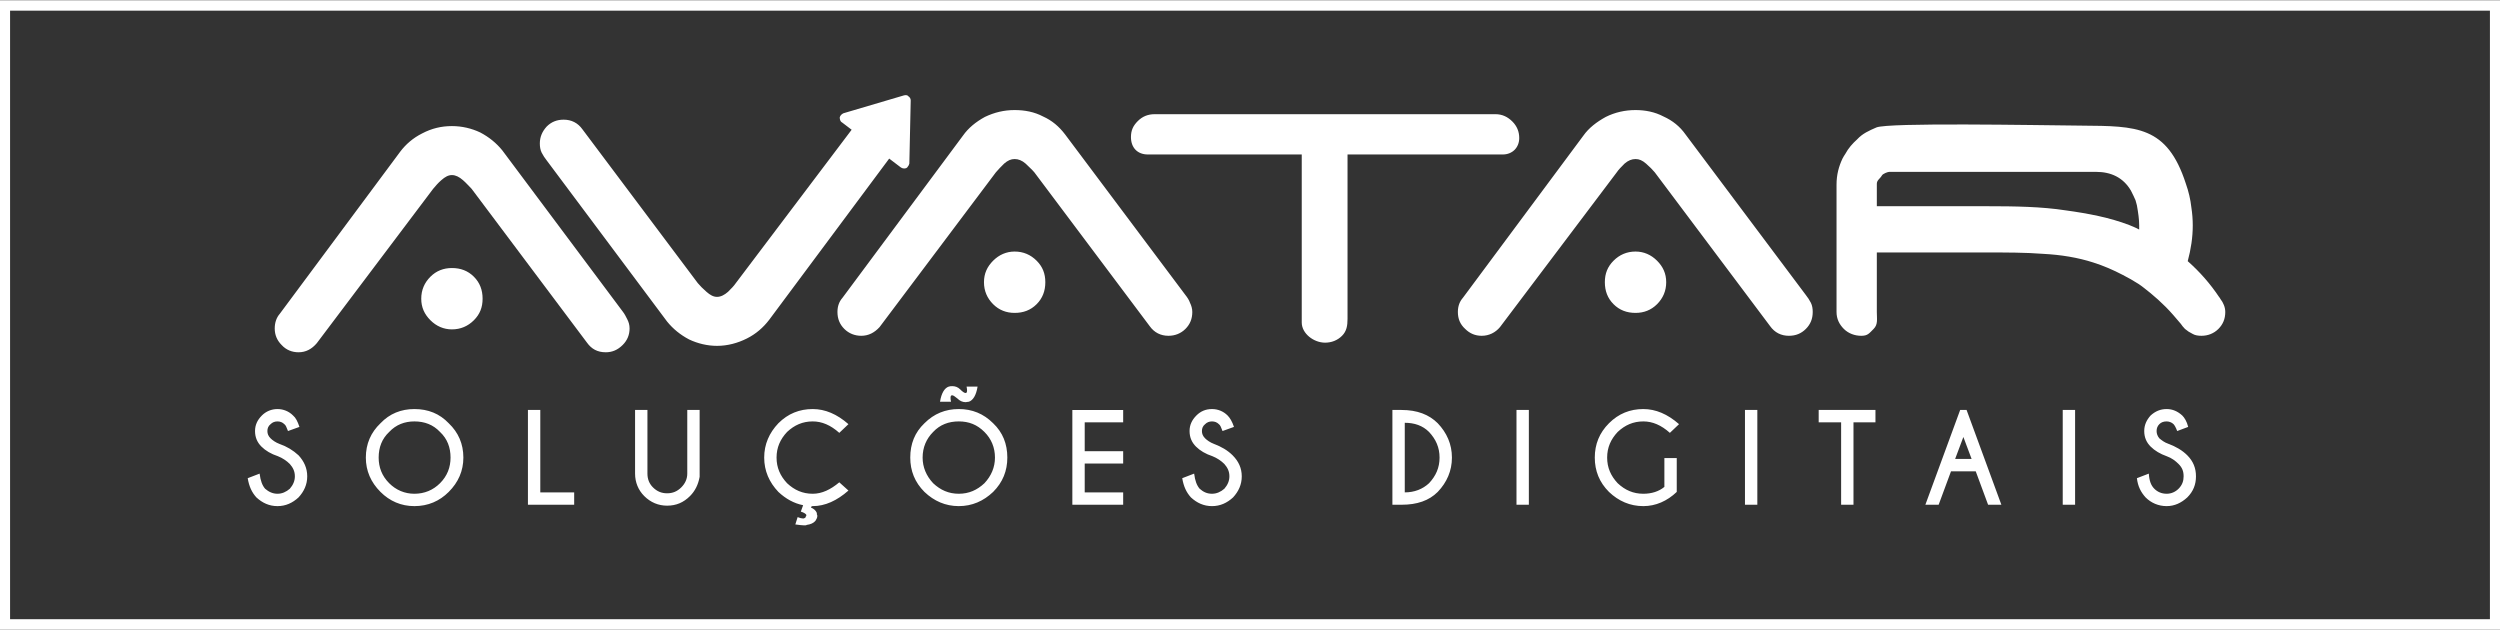 <?xml version="1.0" encoding="UTF-8"?>
<!DOCTYPE svg PUBLIC "-//W3C//DTD SVG 1.1//EN" "http://www.w3.org/Graphics/SVG/1.1/DTD/svg11.dtd">
<!-- Creator: CorelDRAW 2018 (64 Bit Versão de avaliação) -->
<svg xmlns="http://www.w3.org/2000/svg" xml:space="preserve" width="254px" height="64px" version="1.1" style="shape-rendering:geometricPrecision; text-rendering:geometricPrecision; image-rendering:optimizeQuality; fill-rule:evenodd; clip-rule:evenodd"
viewBox="0 0 54.6 13.73"
 xmlns:xlink="http://www.w3.org/1999/xlink">
 <rect x="0" y="0" width="54.6" height="13.73" fill="#333333" stroke="none"/>
 <defs>
  <style type="text/css">
   <![CDATA[
    .fil0 {fill:white}
   ]]>
  </style>
 </defs>
 <g id="Camada_x0020_1">
  <path class="fil0" d="M6.92 7.48c-0.11,0.13 -0.24,0.2 -0.4,0.2 -0.14,0 -0.27,-0.05 -0.37,-0.16 -0.1,-0.1 -0.15,-0.22 -0.15,-0.36 0,-0.13 0.04,-0.24 0.11,-0.32l2.63 -3.54c0.12,-0.16 0.28,-0.3 0.48,-0.4 0.21,-0.11 0.42,-0.16 0.65,-0.16 0.22,0 0.43,0.05 0.62,0.14 0.19,0.1 0.35,0.23 0.48,0.39l2.63 3.52c0.04,0.05 0.07,0.11 0.1,0.17 0.03,0.06 0.05,0.12 0.05,0.2 0,0.14 -0.05,0.26 -0.15,0.36 -0.11,0.11 -0.23,0.16 -0.37,0.16 -0.18,0 -0.31,-0.07 -0.41,-0.21l-2.52 -3.36c-0.06,-0.06 -0.12,-0.13 -0.19,-0.19 -0.08,-0.07 -0.16,-0.11 -0.24,-0.11 -0.08,0 -0.15,0.04 -0.23,0.11 -0.07,0.06 -0.13,0.13 -0.18,0.19l-2.54 3.37zm2.28 -0.97l0 0c0,0.19 0.07,0.34 0.2,0.47 0.13,0.13 0.29,0.2 0.47,0.2 0.19,0 0.35,-0.07 0.48,-0.2 0.13,-0.13 0.19,-0.28 0.19,-0.47 0,-0.19 -0.06,-0.35 -0.19,-0.48 -0.13,-0.13 -0.29,-0.19 -0.48,-0.19 -0.18,0 -0.34,0.06 -0.47,0.19 -0.13,0.13 -0.2,0.29 -0.2,0.48zm10.01 0.62l0 0c-0.11,0.12 -0.24,0.19 -0.4,0.19 -0.14,0 -0.27,-0.05 -0.37,-0.15 -0.1,-0.1 -0.15,-0.22 -0.15,-0.37 0,-0.13 0.04,-0.23 0.11,-0.31l2.63 -3.54c0.12,-0.17 0.28,-0.3 0.48,-0.41 0.21,-0.1 0.42,-0.15 0.65,-0.15 0.22,0 0.43,0.04 0.62,0.14 0.2,0.09 0.35,0.22 0.48,0.39l2.63 3.51c0.04,0.05 0.08,0.11 0.1,0.17 0.03,0.06 0.05,0.13 0.05,0.2 0,0.15 -0.05,0.27 -0.15,0.37 -0.1,0.1 -0.23,0.15 -0.37,0.15 -0.17,0 -0.31,-0.07 -0.41,-0.21l-2.52 -3.36c-0.05,-0.06 -0.12,-0.12 -0.19,-0.19 -0.08,-0.07 -0.16,-0.1 -0.24,-0.1 -0.08,0 -0.15,0.03 -0.23,0.1 -0.07,0.07 -0.13,0.13 -0.18,0.19l-2.54 3.38zm2.28 -0.98l0 0c0,0.19 0.07,0.35 0.2,0.48 0.13,0.13 0.29,0.19 0.47,0.19 0.19,0 0.35,-0.06 0.48,-0.19 0.13,-0.13 0.19,-0.29 0.19,-0.48 0,-0.19 -0.06,-0.34 -0.19,-0.47 -0.13,-0.13 -0.29,-0.2 -0.48,-0.2 -0.18,0 -0.34,0.07 -0.47,0.2 -0.13,0.13 -0.2,0.28 -0.2,0.47zm11.69 -3.15l0 0c0,-0.14 -0.05,-0.26 -0.15,-0.36 -0.1,-0.1 -0.22,-0.16 -0.37,-0.16l-7.44 0c-0.15,0 -0.27,0.05 -0.37,0.15 -0.1,0.1 -0.15,0.2 -0.15,0.35 0,0.23 0.14,0.38 0.37,0.38l3.36 0 0 3.67c0,0.24 0.26,0.44 0.51,0.44 0.14,0 0.27,-0.05 0.37,-0.15 0.1,-0.1 0.12,-0.22 0.12,-0.37l0 -3.59 3.39 0c0.21,0 0.36,-0.15 0.36,-0.36zm-0.42 4.13l0 0c-0.1,0.12 -0.24,0.19 -0.4,0.19 -0.14,0 -0.26,-0.05 -0.36,-0.15 -0.11,-0.1 -0.16,-0.22 -0.16,-0.37 0,-0.13 0.04,-0.23 0.11,-0.31l2.63 -3.54c0.12,-0.17 0.29,-0.3 0.49,-0.41 0.2,-0.1 0.42,-0.15 0.65,-0.15 0.21,0 0.42,0.04 0.61,0.14 0.2,0.09 0.36,0.22 0.48,0.39l2.63 3.51c0.04,0.05 0.08,0.11 0.11,0.17 0.03,0.06 0.04,0.13 0.04,0.2 0,0.15 -0.05,0.27 -0.15,0.37 -0.1,0.1 -0.22,0.15 -0.37,0.15 -0.17,0 -0.31,-0.07 -0.41,-0.21l-2.52 -3.36c-0.05,-0.06 -0.11,-0.12 -0.19,-0.19 -0.08,-0.07 -0.15,-0.1 -0.23,-0.1 -0.08,0 -0.16,0.03 -0.24,0.1 -0.07,0.07 -0.13,0.13 -0.17,0.19l-2.55 3.38zm2.29 -0.98l0 0c0,0.19 0.06,0.35 0.19,0.48 0.13,0.13 0.29,0.19 0.48,0.19 0.18,0 0.34,-0.06 0.47,-0.19 0.13,-0.13 0.2,-0.29 0.2,-0.48 0,-0.19 -0.07,-0.34 -0.2,-0.47 -0.13,-0.13 -0.29,-0.2 -0.47,-0.2 -0.19,0 -0.35,0.07 -0.48,0.2 -0.13,0.13 -0.19,0.28 -0.19,0.47zm13.44 0.36l0 0c0,-0.01 -0.01,-0.02 -0.02,-0.03 -0.2,-0.3 -0.43,-0.56 -0.69,-0.79 0.07,-0.26 0.11,-0.52 0.11,-0.78 0,-0.13 -0.01,-0.26 -0.03,-0.39 -0.02,-0.18 -0.06,-0.35 -0.12,-0.52 -0.41,-1.27 -1.08,-1.26 -2.27,-1.27 -1.04,-0.01 -4.24,-0.07 -4.49,0.04 -0.16,0.07 -0.3,0.13 -0.42,0.26 -0.1,0.09 -0.19,0.19 -0.26,0.32 -0.02,0.03 -0.04,0.06 -0.06,0.1 -0.08,0.17 -0.13,0.35 -0.13,0.57l0 2.78c0,0.15 0.06,0.27 0.16,0.37 0.1,0.1 0.24,0.15 0.38,0.15 0.14,0 0.17,-0.05 0.27,-0.15 0.1,-0.1 0.07,-0.22 0.07,-0.37l0 -1.3 2.39 0c0.44,0 0.86,0 1.24,0.03 0.39,0.02 0.76,0.08 1.1,0.19 0.22,0.07 0.43,0.16 0.64,0.27 0.12,0.06 0.24,0.13 0.35,0.2 0.09,0.06 0.17,0.13 0.26,0.2 0.11,0.09 0.22,0.19 0.33,0.3 0.11,0.11 0.22,0.24 0.33,0.37 0.02,0.03 0.05,0.07 0.09,0.11 0.03,0.02 0.05,0.04 0.08,0.06 0.03,0.02 0.06,0.03 0.09,0.05 0.05,0.03 0.12,0.04 0.19,0.04 0.14,0 0.27,-0.05 0.37,-0.15 0.1,-0.1 0.15,-0.22 0.15,-0.37 0,-0.1 -0.04,-0.2 -0.11,-0.29zm-1.99 -1.61l0 0c-0.42,-0.16 -0.88,-0.25 -1.39,-0.32 -0.52,-0.08 -1.09,-0.09 -1.73,-0.09l-2.39 0c0,-0.25 0,-0.23 0,-0.31 0,-0.06 0,-0.12 0,-0.18 0,-0.08 0.07,-0.11 0.11,-0.18 0.02,-0.04 0.13,-0.08 0.16,-0.08l0.94 0 3.27 0 0.31 0c0.32,0 0.59,0.12 0.76,0.41 0.04,0.08 0.07,0.14 0.1,0.21 0.01,0.04 0.02,0.08 0.03,0.11 0.03,0.17 0.05,0.31 0.05,0.44 0,0.03 0,0.06 0,0.09 -0.07,-0.04 -0.15,-0.07 -0.22,-0.1zm-26.66 -2.81l0 0c-0.02,-0.03 -0.06,-0.03 -0.1,-0.02l-1.32 0.39c-0.04,0.02 -0.07,0.05 -0.08,0.09 0,0.04 0.01,0.09 0.05,0.11l0.21 0.16 -2.53 3.35c-0.04,0.06 -0.1,0.12 -0.17,0.19 -0.08,0.07 -0.16,0.11 -0.24,0.11 -0.08,0 -0.15,-0.04 -0.23,-0.11 -0.08,-0.07 -0.14,-0.13 -0.19,-0.19l-2.52 -3.36c-0.1,-0.14 -0.24,-0.21 -0.41,-0.21 -0.15,0 -0.27,0.05 -0.37,0.15 -0.1,0.11 -0.15,0.23 -0.15,0.37 0,0.07 0.01,0.14 0.04,0.2 0.03,0.06 0.07,0.12 0.11,0.17l2.63 3.52c0.13,0.16 0.29,0.29 0.48,0.39 0.19,0.09 0.4,0.14 0.61,0.14 0.23,0 0.45,-0.06 0.65,-0.16 0.2,-0.1 0.36,-0.24 0.49,-0.41l2.62 -3.52 0.25 0.19c0.04,0.03 0.08,0.03 0.12,0.02 0.02,-0.01 0.03,-0.02 0.04,-0.04 0.02,-0.02 0.02,-0.04 0.03,-0.06l0.03 -1.38c0,-0.04 -0.02,-0.07 -0.05,-0.09zm-13.77 7.86c-0.15,-0.05 -0.27,-0.12 -0.36,-0.21 -0.09,-0.09 -0.14,-0.2 -0.14,-0.34 0,-0.13 0.05,-0.24 0.15,-0.34 0.09,-0.09 0.21,-0.14 0.34,-0.14 0.13,0 0.25,0.05 0.34,0.14 0.06,0.05 0.1,0.13 0.14,0.25l-0.25 0.09c-0.03,-0.08 -0.05,-0.13 -0.08,-0.15 -0.04,-0.04 -0.09,-0.06 -0.15,-0.06 -0.06,0 -0.11,0.02 -0.15,0.06 -0.05,0.04 -0.07,0.09 -0.07,0.15 0,0.06 0.02,0.11 0.07,0.16 0.04,0.04 0.11,0.09 0.19,0.12 0.17,0.06 0.3,0.14 0.42,0.25 0.12,0.13 0.19,0.28 0.19,0.46 0,0.18 -0.07,0.33 -0.19,0.46 -0.13,0.12 -0.28,0.19 -0.46,0.19 -0.18,0 -0.33,-0.07 -0.46,-0.19 -0.1,-0.11 -0.16,-0.24 -0.19,-0.42l0.26 -0.1c0.02,0.16 0.06,0.26 0.12,0.33 0.08,0.07 0.17,0.11 0.27,0.11 0.1,0 0.19,-0.04 0.27,-0.11 0.07,-0.08 0.11,-0.17 0.11,-0.27 0,-0.11 -0.04,-0.19 -0.11,-0.27 -0.07,-0.07 -0.16,-0.13 -0.26,-0.17zm3.73 -0.72c0.21,0.2 0.32,0.45 0.32,0.75 0,0.29 -0.11,0.54 -0.32,0.75 -0.2,0.2 -0.45,0.31 -0.75,0.31 -0.29,0 -0.54,-0.11 -0.74,-0.31 -0.21,-0.21 -0.32,-0.46 -0.32,-0.75 0,-0.3 0.11,-0.55 0.32,-0.75 0.2,-0.21 0.45,-0.31 0.74,-0.31 0.3,0 0.55,0.1 0.75,0.31zm-0.75 -0.04l0 0c-0.21,0 -0.4,0.07 -0.55,0.23 -0.16,0.15 -0.23,0.34 -0.23,0.56 0,0.21 0.07,0.4 0.23,0.56 0.15,0.15 0.34,0.23 0.55,0.23 0.22,0 0.41,-0.08 0.56,-0.23 0.16,-0.16 0.23,-0.35 0.23,-0.56 0,-0.22 -0.07,-0.41 -0.23,-0.56 -0.15,-0.16 -0.34,-0.23 -0.56,-0.23zm2.48 1.82l0 -2.07 0.27 0 0 1.8 0.74 0 0 0.27 -1.01 0zm3.48 -2.07l0.27 0 0 1.46c-0.03,0.17 -0.1,0.31 -0.21,0.42 -0.14,0.14 -0.3,0.21 -0.5,0.21 -0.19,0 -0.36,-0.07 -0.5,-0.21 -0.13,-0.13 -0.2,-0.3 -0.2,-0.49l0 -1.39 0.27 0 0 1.39c0,0.12 0.04,0.22 0.12,0.3 0.09,0.09 0.19,0.13 0.31,0.13 0.12,0 0.22,-0.04 0.31,-0.13 0.08,-0.08 0.13,-0.18 0.13,-0.3l0 -1.39zm2.53 2.08c-0.2,-0.04 -0.38,-0.14 -0.54,-0.29 -0.2,-0.21 -0.31,-0.46 -0.31,-0.75 0,-0.29 0.11,-0.54 0.31,-0.75 0.21,-0.21 0.46,-0.31 0.75,-0.31 0.27,0 0.53,0.11 0.78,0.33l-0.2 0.19c-0.19,-0.17 -0.38,-0.25 -0.58,-0.25 -0.22,0 -0.4,0.08 -0.56,0.23 -0.15,0.16 -0.23,0.34 -0.23,0.56 0,0.22 0.08,0.4 0.23,0.56 0.16,0.15 0.34,0.23 0.56,0.23 0.2,0 0.39,-0.09 0.58,-0.25l0.2 0.18c-0.25,0.22 -0.51,0.34 -0.78,0.34l-0.02 0 -0.02 0.03c0.07,0.03 0.11,0.07 0.13,0.12 0,0.01 0,0.02 0,0.03 0.01,0.01 0.01,0.02 0.01,0.04 0,0.03 -0.02,0.07 -0.04,0.1 -0.04,0.05 -0.11,0.08 -0.19,0.09 -0.01,0.01 -0.03,0.01 -0.06,0.01 -0.05,0 -0.11,-0.01 -0.19,-0.02l0.05 -0.16c0.05,0.02 0.09,0.03 0.12,0.03 0,0 0.01,0 0.01,0 0.03,-0.01 0.05,-0.02 0.05,-0.05 0.01,0 0.01,-0.01 0.01,-0.02 0,0 0,0 0,-0.01 -0.01,-0.02 -0.05,-0.05 -0.12,-0.07l0.05 -0.14zm4.15 -1.79c0.21,0.2 0.31,0.45 0.31,0.75 0,0.29 -0.1,0.54 -0.31,0.75 -0.21,0.2 -0.46,0.31 -0.75,0.31 -0.29,0 -0.54,-0.11 -0.75,-0.31 -0.21,-0.21 -0.31,-0.46 -0.31,-0.75 0,-0.3 0.1,-0.55 0.31,-0.75 0.21,-0.21 0.46,-0.31 0.75,-0.31 0.29,0 0.54,0.1 0.75,0.31zm-0.75 -0.04l0 0c-0.22,0 -0.41,0.07 -0.56,0.23 -0.15,0.15 -0.23,0.34 -0.23,0.56 0,0.21 0.08,0.4 0.23,0.56 0.16,0.15 0.34,0.23 0.56,0.23 0.22,0 0.4,-0.08 0.56,-0.23 0.15,-0.16 0.23,-0.35 0.23,-0.56 0,-0.22 -0.08,-0.41 -0.23,-0.56 -0.16,-0.16 -0.34,-0.23 -0.56,-0.23zm0.03 -0.7l0 0c0.05,0.05 0.09,0.08 0.12,0.08l0 0c0.02,0 0.03,-0.02 0.03,-0.05 0,-0.02 0,-0.05 -0.01,-0.09l0.24 0c-0.03,0.19 -0.1,0.3 -0.19,0.33 -0.03,0 -0.05,0.01 -0.07,0.01 -0.07,0 -0.13,-0.03 -0.18,-0.08 -0.05,-0.04 -0.09,-0.07 -0.11,-0.07l-0.01 0c-0.02,0 -0.03,0.02 -0.03,0.05 0,0.02 0,0.05 0.01,0.09l-0.24 0c0.03,-0.19 0.1,-0.3 0.19,-0.33 0.03,-0.01 0.05,-0.01 0.08,-0.01 0.06,0 0.12,0.02 0.17,0.07zm3.56 0.45l0 0.27 -0.84 0 0 0.63 0.84 0 0 0.27 -0.84 0 0 0.63 0.84 0 0 0.27 -1.11 0 0 -2.07 1.11 0zm1.95 1.01c-0.15,-0.05 -0.27,-0.12 -0.36,-0.21 -0.09,-0.09 -0.14,-0.2 -0.14,-0.34 0,-0.13 0.05,-0.24 0.15,-0.34 0.09,-0.09 0.2,-0.14 0.34,-0.14 0.13,0 0.25,0.05 0.34,0.14 0.05,0.05 0.1,0.13 0.14,0.25l-0.25 0.09c-0.03,-0.08 -0.05,-0.13 -0.08,-0.15 -0.04,-0.04 -0.09,-0.06 -0.15,-0.06 -0.06,0 -0.11,0.02 -0.15,0.06 -0.05,0.04 -0.07,0.09 -0.07,0.15 0,0.06 0.02,0.11 0.07,0.16 0.04,0.04 0.11,0.09 0.19,0.12 0.16,0.06 0.3,0.14 0.41,0.25 0.13,0.13 0.2,0.28 0.2,0.46 0,0.18 -0.07,0.33 -0.19,0.46 -0.13,0.12 -0.28,0.19 -0.46,0.19 -0.18,0 -0.33,-0.07 -0.46,-0.19 -0.1,-0.11 -0.16,-0.24 -0.19,-0.42l0.26 -0.1c0.02,0.16 0.06,0.26 0.12,0.33 0.08,0.07 0.16,0.11 0.27,0.11 0.1,0 0.19,-0.04 0.27,-0.11 0.07,-0.08 0.11,-0.17 0.11,-0.27 0,-0.11 -0.04,-0.19 -0.11,-0.27 -0.07,-0.07 -0.16,-0.13 -0.26,-0.17zm4.13 -1.01c0.34,0 0.6,0.1 0.79,0.29 0.2,0.21 0.31,0.46 0.31,0.75 0,0.29 -0.11,0.54 -0.31,0.75 -0.19,0.19 -0.45,0.28 -0.79,0.28l-0.2 0 0 -2.07 0.2 0zm0.07 0.28l0 0 0 1.52c0.21,0 0.39,-0.07 0.53,-0.2 0.15,-0.16 0.23,-0.34 0.23,-0.56 0,-0.22 -0.08,-0.4 -0.23,-0.56 -0.14,-0.14 -0.32,-0.2 -0.53,-0.2zm2.71 -0.28l0 2.07 -0.27 0 0 -2.07 0.27 0zm3.23 1.79c-0.21,0.2 -0.46,0.31 -0.73,0.31 -0.29,0 -0.54,-0.11 -0.75,-0.31 -0.21,-0.21 -0.31,-0.46 -0.31,-0.75 0,-0.29 0.1,-0.54 0.31,-0.75 0.21,-0.21 0.46,-0.31 0.75,-0.31 0.27,0 0.53,0.11 0.78,0.33l-0.2 0.19c-0.19,-0.17 -0.38,-0.25 -0.58,-0.25 -0.22,0 -0.4,0.08 -0.56,0.23 -0.15,0.16 -0.23,0.34 -0.23,0.56 0,0.22 0.08,0.4 0.23,0.56 0.16,0.15 0.34,0.23 0.56,0.23 0.18,0 0.34,-0.05 0.46,-0.15l0 -0.63 0.27 0 0 0.74zm1.76 -1.79l0 2.07 -0.27 0 0 -2.07 0.27 0zm2.1 0.27l0 1.8 -0.27 0 0 -1.8 -0.49 0 0 -0.27 1.24 0 0 0.27 -0.48 0zm2.47 -0.27l0.76 2.07 -0.29 0 -0.27 -0.73 -0.54 0 -0.27 0.73 -0.29 0 0.76 -2.07 0.14 0zm0.11 1.07l0 0 -0.18 -0.48 -0.18 0.48 0.36 0zm2.26 -1.07l0 2.07 -0.27 0 0 -2.07 0.27 0zm2 1.01c-0.14,-0.05 -0.26,-0.12 -0.35,-0.21 -0.09,-0.09 -0.14,-0.2 -0.14,-0.34 0,-0.13 0.05,-0.24 0.14,-0.34 0.1,-0.09 0.21,-0.14 0.35,-0.14 0.13,0 0.24,0.05 0.34,0.14 0.05,0.05 0.1,0.13 0.13,0.25l-0.24 0.09c-0.03,-0.08 -0.06,-0.13 -0.08,-0.15 -0.04,-0.04 -0.1,-0.06 -0.15,-0.06 -0.07,0 -0.12,0.02 -0.16,0.06 -0.04,0.04 -0.06,0.09 -0.06,0.15 0,0.06 0.02,0.11 0.06,0.16 0.05,0.04 0.11,0.09 0.2,0.12 0.16,0.06 0.3,0.14 0.41,0.25 0.13,0.13 0.19,0.28 0.19,0.46 0,0.18 -0.06,0.33 -0.19,0.46 -0.13,0.12 -0.28,0.19 -0.45,0.19 -0.18,0 -0.34,-0.07 -0.46,-0.19 -0.1,-0.11 -0.17,-0.24 -0.19,-0.42l0.26 -0.1c0.01,0.16 0.05,0.26 0.12,0.33 0.07,0.07 0.16,0.11 0.27,0.11 0.1,0 0.19,-0.04 0.26,-0.11 0.08,-0.08 0.11,-0.17 0.11,-0.27 0,-0.11 -0.03,-0.19 -0.11,-0.27 -0.07,-0.07 -0.15,-0.13 -0.26,-0.17zm7.28 3.78l-54.6 0 0 -13.73 54.6 0 0 13.73zm-54.38 -0.22l0 0 54.16 0 0 -13.29 -54.16 0 0 13.29z"/>
 </g>
</svg>
